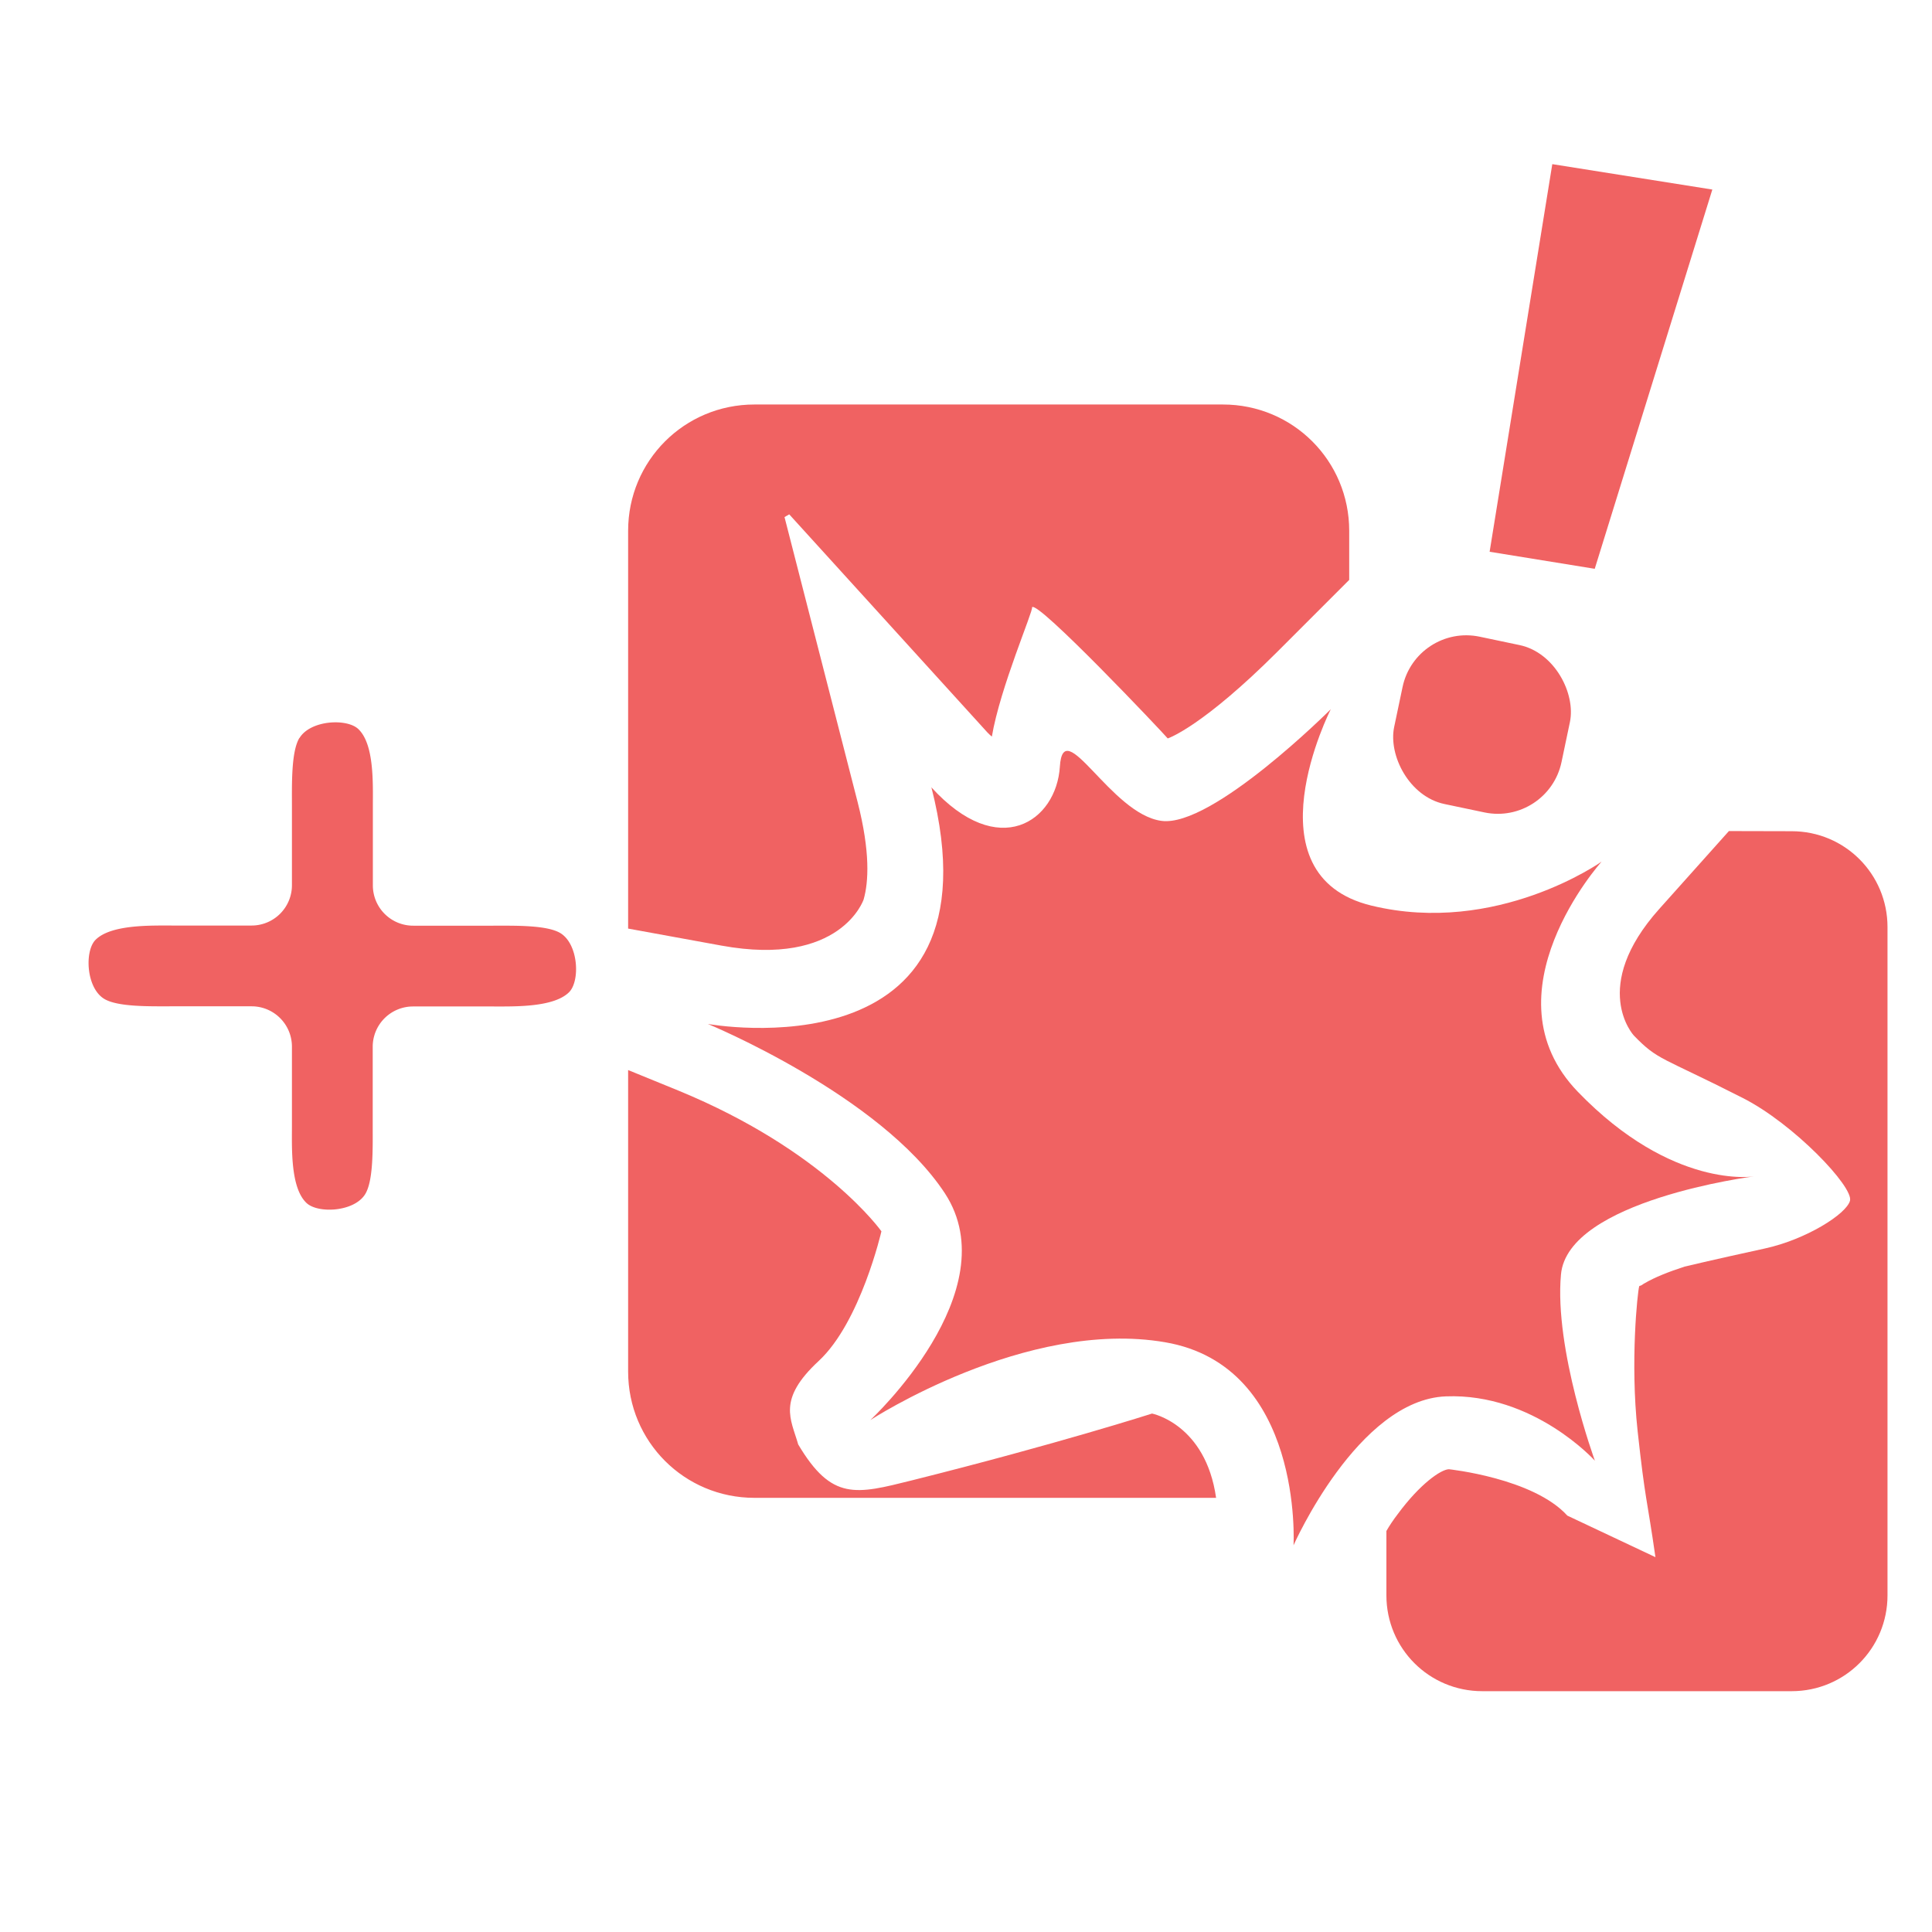 <?xml version="1.0" encoding="UTF-8" standalone="no"?>
<!-- Created with Inkscape (http://www.inkscape.org/) -->

<svg
   width="48"
   height="48"
   viewBox="0 0 12.7 12.7"
   version="1.1"
   id="svg5"
   inkscape:version="1.2.1 (9c6d41e410, 2022-07-14)"
   sodipodi:docname="newCO.svg"
   xml:space="preserve"
   xmlns:inkscape="http://www.inkscape.org/namespaces/inkscape"
   xmlns:sodipodi="http://sodipodi.sourceforge.net/DTD/sodipodi-0.dtd"
   xmlns="http://www.w3.org/2000/svg"
   xmlns:svg="http://www.w3.org/2000/svg"><sodipodi:namedview
     id="namedview7"
     pagecolor="#505050"
     bordercolor="#ffffff"
     borderopacity="1"
     inkscape:showpageshadow="0"
     inkscape:pageopacity="1"
     inkscape:pagecheckerboard="1"
     inkscape:deskcolor="#505050"
     inkscape:document-units="mm"
     showgrid="true"
     inkscape:zoom="11.888236"
     inkscape:cx="18.253339"
     inkscape:cy="26.791191"
     inkscape:window-width="1920"
     inkscape:window-height="1009"
     inkscape:window-x="-8"
     inkscape:window-y="-8"
     inkscape:window-maximized="1"
     inkscape:current-layer="layer6"
     showguides="true"><inkscape:grid
       type="xygrid"
       id="grid132"
       visible="true"
       color="#ffffff"
       opacity="0.024"
       empcolor="#777777"
       empopacity="0.165"
       originx="0"
       originy="0"
       enabled="false" /></sodipodi:namedview><defs
     id="defs2"><linearGradient
       id="linearGradient15646"
       inkscape:swatch="solid"><stop
         style="stop-color:#cce8ff;stop-opacity:1;"
         offset="0"
         id="stop15644" /></linearGradient><linearGradient
       id="linearGradient3480"
       inkscape:swatch="solid"><stop
         style="stop-color:#59656f;stop-opacity:1;"
         offset="0"
         id="stop3478" /></linearGradient><inkscape:path-effect
       effect="fillet_chamfer"
       id="path-effect59460"
       is_visible="true"
       lpeversion="1"
       nodesatellites_param="F,0,0,1,0,0.265,0,1 @ F,0,0,1,0,0.265,0,1 @ F,0,0,1,0,0.265,0,1 @ F,0,0,1,0,0.265,0,1 @ F,0,0,1,0,0.265,0,1 @ F,0,0,1,0,0.265,0,1 @ F,0,0,1,0,0.265,0,1 @ F,0,0,1,0,0.265,0,1 @ F,0,0,1,0,0.265,0,1 @ F,0,0,1,0,0.265,0,1 @ F,0,0,1,0,0.265,0,1 @ F,0,0,1,0,0.265,0,1 @ F,0,0,1,0,0.265,0,1 @ F,0,0,1,0,0.265,0,1 @ F,0,0,1,0,0.265,0,1 @ F,0,0,1,0,0.265,0,1"
       unit="px"
       method="auto"
       mode="F"
       radius="1"
       chamfer_steps="1"
       flexible="false"
       use_knot_distance="true"
       apply_no_radius="true"
       apply_with_radius="true"
       only_selected="false"
       hide_knots="false" /><linearGradient
       id="linearGradient26821"
       inkscape:swatch="solid"><stop
         style="stop-color:#000000;stop-opacity:1;"
         offset="0"
         id="stop26819" /></linearGradient><linearGradient
       id="linearGradient26807"
       inkscape:swatch="solid"><stop
         style="stop-color:#000000;stop-opacity:1;"
         offset="0"
         id="stop26805" /></linearGradient><linearGradient
       id="linearGradient19651"
       inkscape:swatch="solid"><stop
         style="stop-color:#000000;stop-opacity:1;"
         offset="0"
         id="stop19649" /></linearGradient><linearGradient
       id="linearGradient6477"
       inkscape:swatch="solid"
       gradientTransform="matrix(-4.4918513e-6,5.2220333e-6,1.1440649e-5,1.3300351e-5,51.173,-0.329)"><stop
         style="stop-color:#f89568;stop-opacity:1;"
         offset="0"
         id="stop6475" /></linearGradient><linearGradient
       id="linearGradient9776"
       inkscape:swatch="solid"
       gradientTransform="matrix(9.0769027e-5,0,0,9.0769027e-5,-0.511,0.839)"><stop
         style="stop-color:#b2b7be;stop-opacity:1;"
         offset="0"
         id="stop9774" /></linearGradient><linearGradient
       id="linearGradient1642"
       inkscape:swatch="solid"
       gradientTransform="matrix(0.535,0,0,1.671,577.621,638.405)"><stop
         style="stop-color:#75c590;stop-opacity:1;"
         offset="0"
         id="stop1640" /></linearGradient><linearGradient
       id="linearGradient1636"
       inkscape:swatch="solid"
       gradientTransform="matrix(2.372496e-4,0,0,-2.7055498e-4,-99.855,269.114)"><stop
         style="stop-color:#f0b762;stop-opacity:1;"
         offset="0"
         id="stop1634" /></linearGradient><linearGradient
       id="linearGradient1630"
       inkscape:swatch="solid"
       gradientTransform="matrix(0.304,0,0,0.298,-76.659,47.015)"><stop
         style="stop-color:#548ed0;stop-opacity:1;"
         offset="0"
         id="stop1628" /></linearGradient><linearGradient
       id="linearGradient1624"
       inkscape:swatch="solid"
       gradientTransform="matrix(0,0,0,0,-20.981,-309.555)"><stop
         style="stop-color:#f06262;stop-opacity:1;"
         offset="0"
         id="stop1622" /></linearGradient><linearGradient
       id="linearGradient1618"
       inkscape:swatch="solid"
       gradientTransform="matrix(-2.4769721e-8,0,0,4.6302959e-8,368.224,-553.176)"><stop
         style="stop-color:#272932;stop-opacity:1;"
         offset="0"
         id="stop1616" /></linearGradient><linearGradient
       id="linearGradient1612"
       inkscape:swatch="solid"
       gradientTransform="matrix(7.6147856e-4,-1.3570623e-4,-1.9460236e-4,-5.0413612e-4,576.719,-15.022)"><stop
         style="stop-color:#424c55;stop-opacity:1;"
         offset="0"
         id="stop1610" /></linearGradient><linearGradient
       id="linearGradient1606"
       inkscape:swatch="solid"
       gradientTransform="matrix(0.001,0,0,0.001,-9.016,-159.264)"><stop
         style="stop-color:#59656f;stop-opacity:1;"
         offset="0"
         id="stop1604" /></linearGradient><linearGradient
       id="linearGradient1600"
       gradientTransform="matrix(-1.4661263e-5,-3.0196091e-6,8.8953209e-7,-4.3189906e-6,-575.513,-2119.706)"
       inkscape:swatch="solid"><stop
         style="stop-color:#f9efdf;stop-opacity:1;"
         offset="0"
         id="stop1598" /></linearGradient><linearGradient
       id="linearGradient1594"
       inkscape:swatch="solid"
       gradientTransform="matrix(-8.108782e-5,-8.108782e-5,8.2436551e-5,-8.2436551e-5,1159.142,-358.45)"><stop
         style="stop-color:#eddab7;stop-opacity:1;"
         offset="0"
         id="stop1592" /></linearGradient></defs><g
     inkscape:groupmode="layer"
     id="layer6"
     inkscape:label="Icons"
     transform="translate(-1460.688,44.834)"><path
       id="rect59455"
       style="display:inline;fill:#f06262;fill-opacity:1;stroke:none;stroke-width:0.73;stroke-linecap:round;stroke-miterlimit:2.4;stroke-dasharray:none;stroke-opacity:1"
       d="m 1462.656,-39.983 c -0.054,0.09 -0.049,0.301 -0.049,0.447 l 0,0.521 a 0.265,0.265 135 0 1 -0.265,0.265 h -0.521 c -0.146,0 -0.404,-0.007 -0.505,0.094 -0.073,0.073 -0.062,0.316 0.057,0.388 0.089,0.054 0.301,0.049 0.448,0.049 l 0.521,0 a 0.265,0.265 45 0 1 0.265,0.265 l 0,0.521 c 0,0.146 -0.01,0.404 0.094,0.505 0.073,0.073 0.316,0.062 0.388,-0.057 0.054,-0.089 0.049,-0.301 0.049,-0.447 v -0.521 a 0.265,0.265 135 0 1 0.265,-0.265 h 0.521 c 0.146,0 0.404,0.007 0.505,-0.094 0.073,-0.073 0.062,-0.315 -0.057,-0.388 -0.089,-0.054 -0.301,-0.049 -0.447,-0.049 h -0.521 a 0.265,0.265 45 0 1 -0.265,-0.265 v -0.521 c 0,-0.146 0.01,-0.404 -0.094,-0.505 -0.073,-0.073 -0.315,-0.062 -0.388,0.057 z"
       inkscape:path-effect="#path-effect59460"
       inkscape:original-d="m 1462.8722,-40.114059 c -0.1472,0 -0.2657,0.140093 -0.2657,0.314008 v 1.049991 h -1.0499 c -0.174,0 -0.3141,0.118463 -0.3141,0.26564 0,0.147177 0.1401,0.26564 0.3141,0.26564 h 1.0499 v 1.049991 c 0,0.173916 0.1185,0.314008 0.2657,0.314008 0.1471,0 0.2656,-0.140092 0.2656,-0.314008 v -1.049991 h 1.0502 c 0.1738,0 0.3138,-0.118463 0.3138,-0.26564 0,-0.147177 -0.14,-0.26564 -0.3138,-0.26564 h -1.0502 v -1.049991 c 0,-0.173915 -0.1185,-0.314008 -0.2656,-0.314008 z" /><path
       id="rect1986"
       style="font-variation-settings:'wght' 700;fill:#f06262;stroke-width:0.627;fill-opacity:1"
       d="m 1465.647,-42.175 c -0.46,0 -0.83,0.37 -0.83,0.83 v 2.615 l 0.614,0.112 c 0.785,0.143 0.934,-0.303 0.934,-0.303 0.033,-0.115 0.044,-0.313 -0.039,-0.639 l -0.481,-1.875 0.031,-0.018 1.303,1.434 c 0.011,0.012 0.019,0.018 0.029,0.027 0.054,-0.322 0.275,-0.832 0.264,-0.85 0.033,-0.051 0.859,0.822 0.892,0.862 0.01,-0.003 0.233,-0.083 0.719,-0.568 l 0.474,-0.474 v -0.323 c 0,-0.46 -0.37,-0.83 -0.83,-0.83 z m 6.406,2.804 -0.457,0.511 c -0.462,0.516 -0.168,0.833 -0.168,0.833 0.161,0.166 0.174,0.135 0.715,0.41 0.336,0.17 0.73,0.585 0.706,0.676 -0.024,0.088 -0.289,0.255 -0.56,0.314 -0.371,0.081 -0.527,0.119 -0.527,0.119 -0.105,0.034 -0.196,0.07 -0.264,0.11 -0.01,0.005 -0.015,0.011 -0.025,0.015 -0.01,0.002 -0.01,0.004 -0.01,0.006 -0.01,0.033 -0.06,0.491 -0.01,0.951 0.05,0.46 0.062,0.443 0.117,0.828 l -0.579,-0.273 c -0.224,-0.247 -0.779,-0.305 -0.779,-0.305 -0.053,0.002 -0.19,0.097 -0.336,0.295 -0.014,0.019 -0.028,0.037 -0.041,0.057 -0.012,0.017 -0.022,0.035 -0.033,0.053 -2e-4,3.33e-4 -3e-4,7.02e-4 -5e-4,0.001 v 0.423 c 0,0.349 0.281,0.63 0.63,0.63 h 2.034 c 0.349,0 0.63,-0.281 0.63,-0.63 v -4.393 c 0,-0.349 -0.281,-0.63 -0.63,-0.63 z m -7.236,1.571 v 1.982 c 0,0.46 0.37,0.83 0.83,0.83 h 3.035 c -0.069,-0.485 -0.421,-0.554 -0.421,-0.554 -10e-5,-3e-6 -0.623,0.2 -1.578,0.439 -0.369,0.092 -0.527,0.136 -0.748,-0.236 -0.048,-0.168 -0.14,-0.294 0.135,-0.549 0.275,-0.255 0.412,-0.852 0.412,-0.852 0,0 -0.373,-0.529 -1.332,-0.924 z" /><path
       style="font-variation-settings:'wght' 700;fill:#f06262;stroke-width:0.627;fill-opacity:1"
       d="m 1466.809,-39.66 c 0.445,0.49 0.823,0.223 0.846,-0.134 0.022,-0.356 0.334,0.312 0.668,0.356 0.334,0.045 1.113,-0.734 1.113,-0.734 0,0 -0.556,1.091 0.267,1.291 0.824,0.2 1.513,-0.289 1.513,-0.289 0,0 -0.779,0.868 -0.156,1.513 0.623,0.645 1.157,0.556 1.157,0.556 0,0 -1.224,0.156 -1.268,0.645 -0.045,0.49 0.223,1.224 0.223,1.224 0,0 -0.401,-0.445 -0.979,-0.423 -0.579,0.022 -1.002,0.979 -1.002,0.979 0,0 0.067,-1.18 -0.846,-1.335 -0.912,-0.156 -1.936,0.512 -1.936,0.512 0,0 0.912,-0.846 0.49,-1.491 -0.423,-0.645 -1.558,-1.113 -1.558,-1.113 0,0 1.958,0.356 1.469,-1.558 z"
       id="path2098" /><path
       style="font-variation-settings:'wght' 700;fill:#f06262;stroke-width:0.627;fill-opacity:1"
       d="m 1470.48,-41.207 0.412,-2.548 1.052,0.167 -0.773,2.493 z"
       id="path2229" /><rect
       style="font-variation-settings:'wght' 700;fill:#f06262;stroke-width:0.627;fill-opacity:1"
       id="rect2283"
       width="1.124"
       height="1.124"
       x="1430.243"
       y="-341.982"
       ry="0.428"
       transform="rotate(11.86)" /></g></svg>
